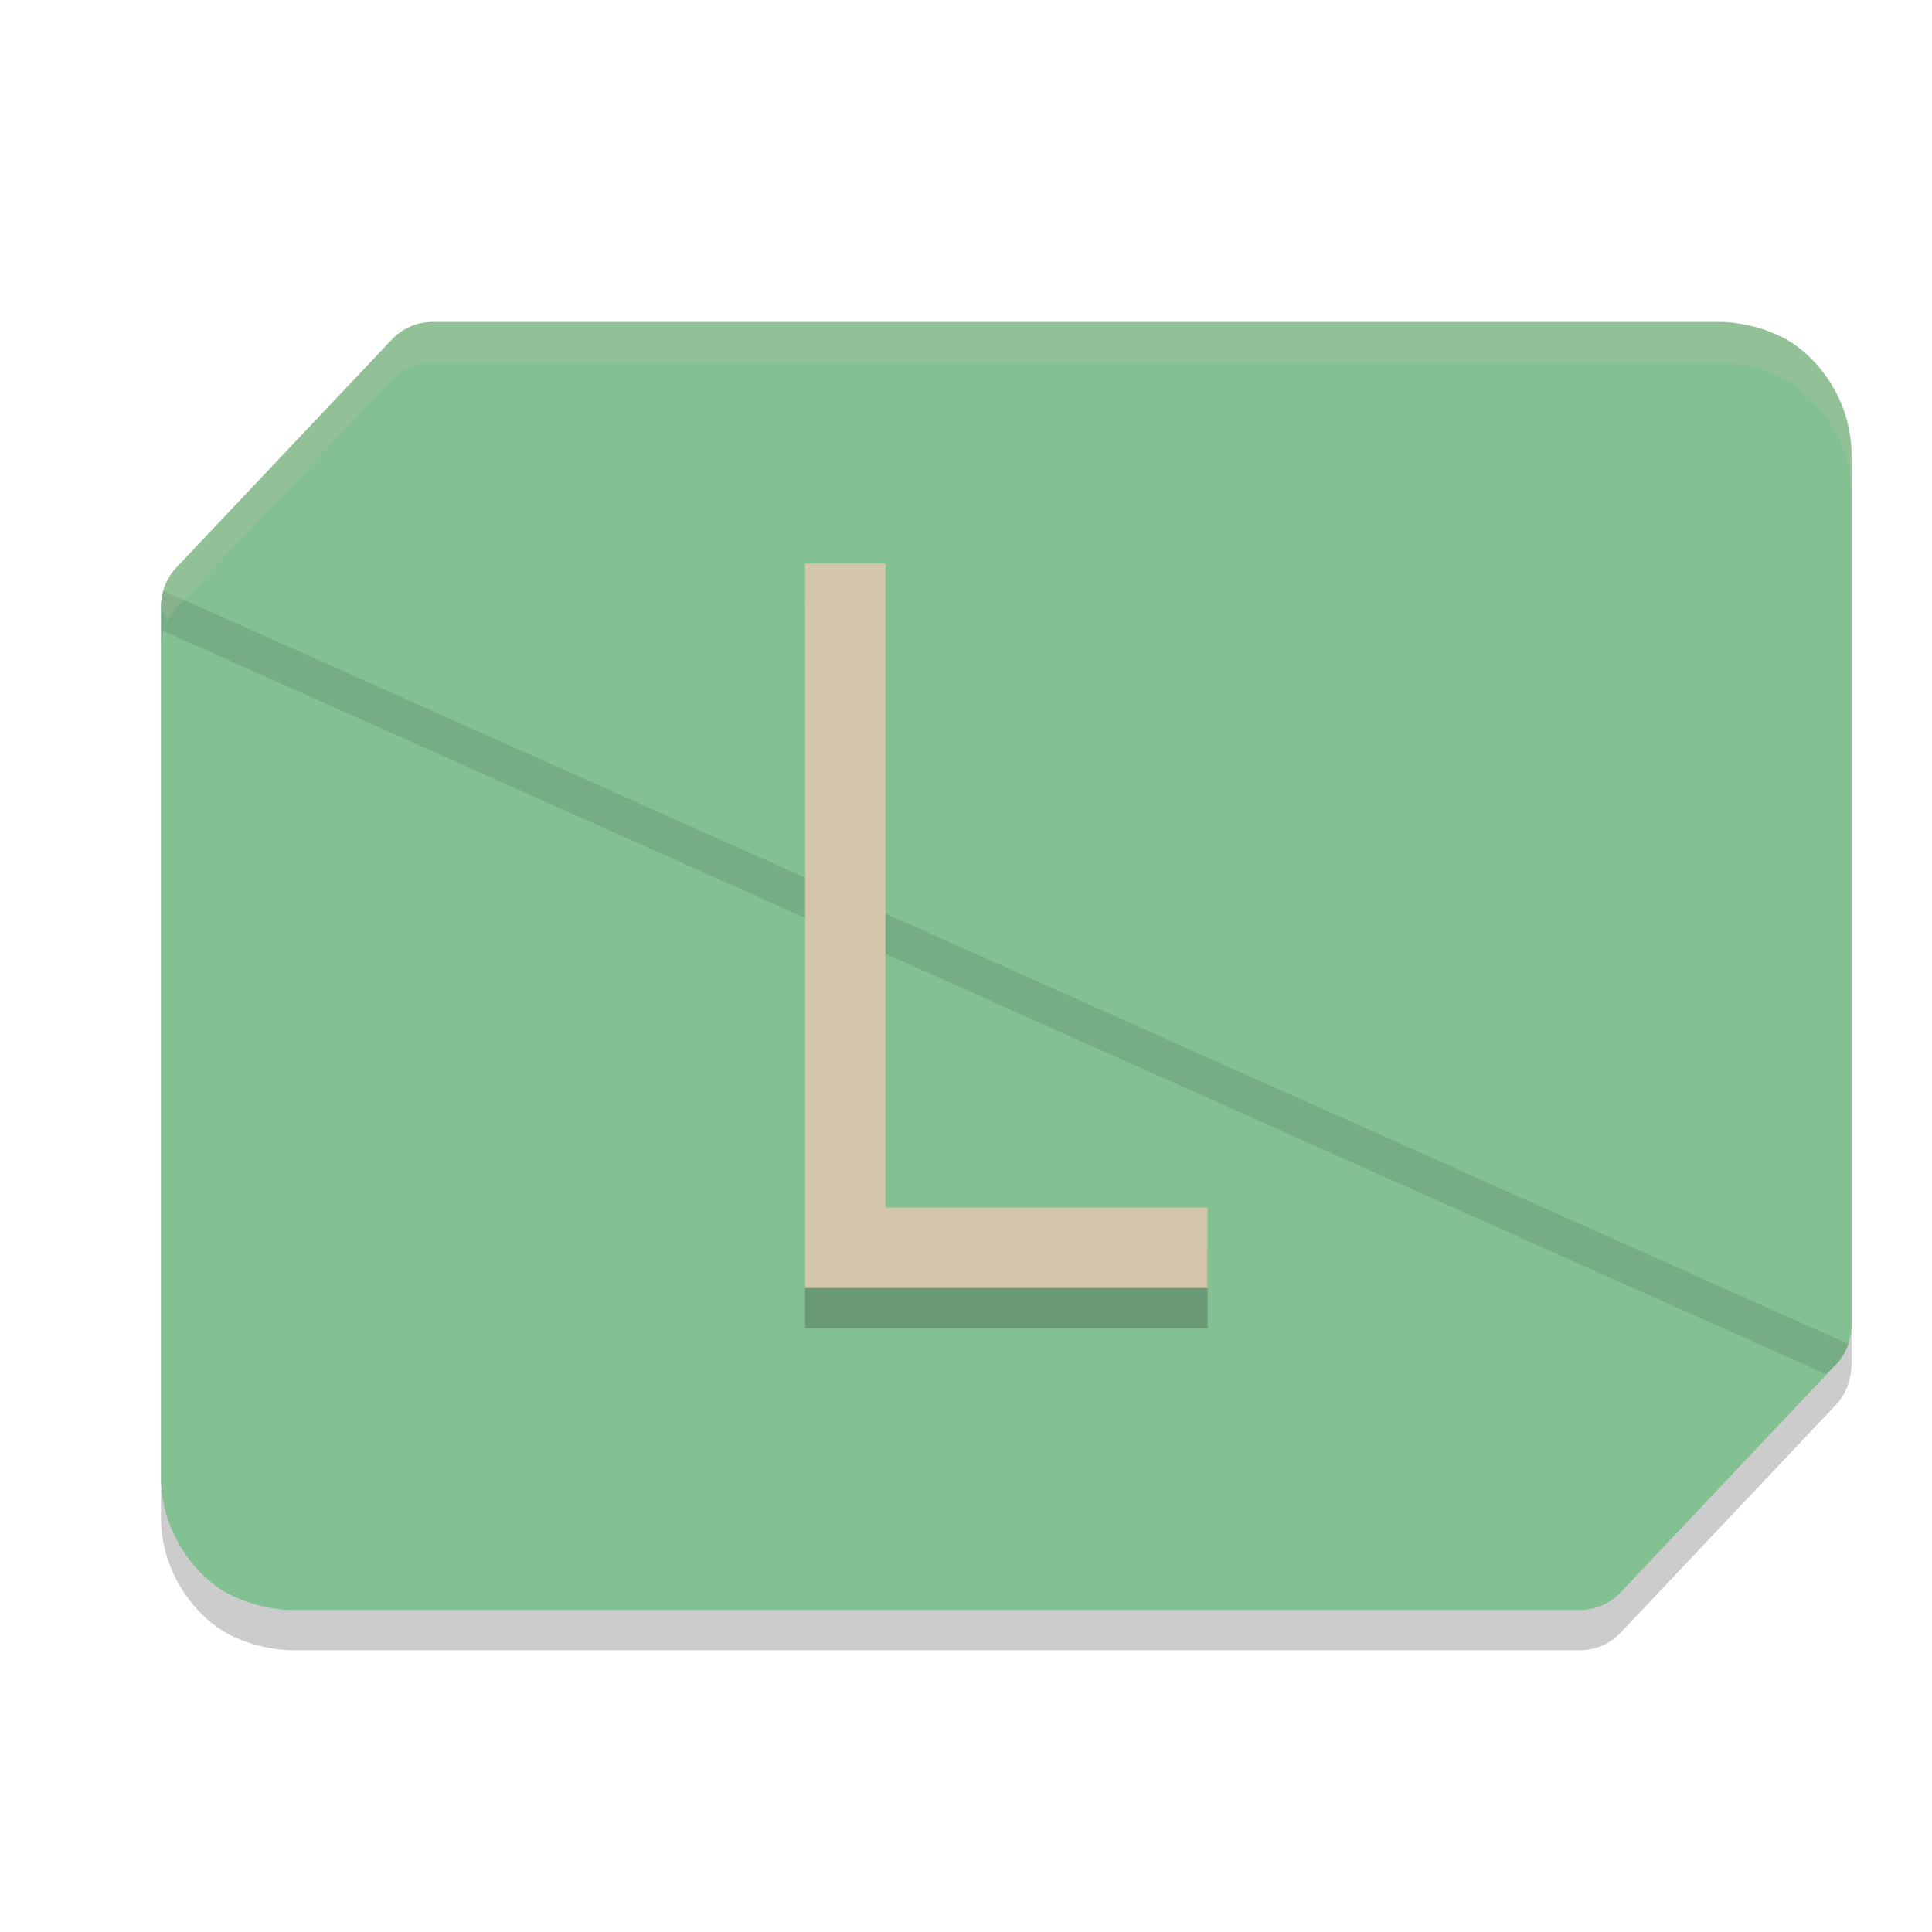 <svg xmlns="http://www.w3.org/2000/svg" width="24" height="24" version="1.1">
 <path style="opacity:0.2" d="M 5.372,4.5 C 5.181,4.5 4.998,4.58 4.866,4.72 L 2.193,7.549 c -0.078,0.082 -0.131,0.183 -0.162,0.29 -0.019,0.064 -0.031,0.129 -0.031,0.197 -5e-7,3.24e-4 0,6.5e-4 0,10e-4 V 18.85 c 0,0.707 0.453,1.256 0.854,1.458 0.4,0.202 0.779,0.192 0.779,0.192 H 19.627 c 0.191,-2.12e-4 0.375,-0.08 0.507,-0.22 l 2.673,-2.829 c 0.035,-0.037 0.064,-0.077 0.09,-0.12 0.026,-0.043 0.046,-0.089 0.062,-0.137 C 22.984,17.12 23,17.043 23,16.964 V 6.15 C 23,5.443 22.546,4.895 22.146,4.692 21.745,4.49 21.366,4.5 21.366,4.5 Z"/>
 <path style="fill:#83c092" d="M 5.372,4 C 5.181,4 4.998,4.079 4.867,4.219 L 2.193,7.048 C 2.069,7.18 2,7.355 2,7.536 l 2.058,5.384 c 0.253,0.661 -1.079,5.284 -0.678,5.486 0.4,0.202 2.121,-0.906 2.121,-0.906 l 13,0.5 c 0.191,-2.13e-4 0.868,-0.36 1,-0.5 l 3.307,-0.548 C 22.931,16.82 23,16.645 23,16.463 V 5.65 C 23,4.943 22.546,4.395 22.146,4.193 21.746,3.99 21.367,4 21.367,4 Z"/>
 <path style="fill:#83c092" d="m 2.031,7.339 c -0.018,0.064 -0.031,0.13 -0.031,0.198 v 10.812 c 0,0.707 0.454,1.256 0.854,1.459 0.4,0.202 0.779,0.192 0.779,0.192 H 19.627 c 0.191,-2.13e-4 0.374,-0.08 0.506,-0.22 l 2.673,-2.829 c 0.07,-0.074 0.119,-0.162 0.152,-0.256 z"/>
 <path style="opacity:0.1" d="m 2.031,7.339 c -0.018,0.064 -0.031,0.131 -0.031,0.198 v 0.5 C 2,7.969 2.013,7.903 2.031,7.839 l 20.659,9.235 0.116,-0.123 c 0.07,-0.074 0.12,-0.162 0.152,-0.257 z"/>
 <path style="opacity:0.2" d="m 10,7.5 v 9 H 10.057 11 15 v -1 h -4 v -8 z"/>
 <path style="fill:#d3c6aa" d="m 10,7 v 9 H 10.057 11 15 V 15 H 11 V 7 Z"/>
 <path style="opacity:0.2;fill:#d3c6aa" d="M 5.372,4 C 5.181,4 4.998,4.08 4.866,4.22 L 2.193,7.049 C 2.069,7.18 2,7.354 2,7.536 l 0.073,0.191 C 2.104,7.663 2.143,7.602 2.193,7.549 L 4.866,4.72 C 4.998,4.58 5.181,4.5 5.372,4.5 H 21.366 c 0,0 0.379,-0.01 0.779,0.192 C 22.546,4.895 23,5.443 23,6.15 v -0.5 C 23,4.943 22.546,4.395 22.146,4.192 21.745,3.99 21.366,4 21.366,4 Z"/>
</svg>
